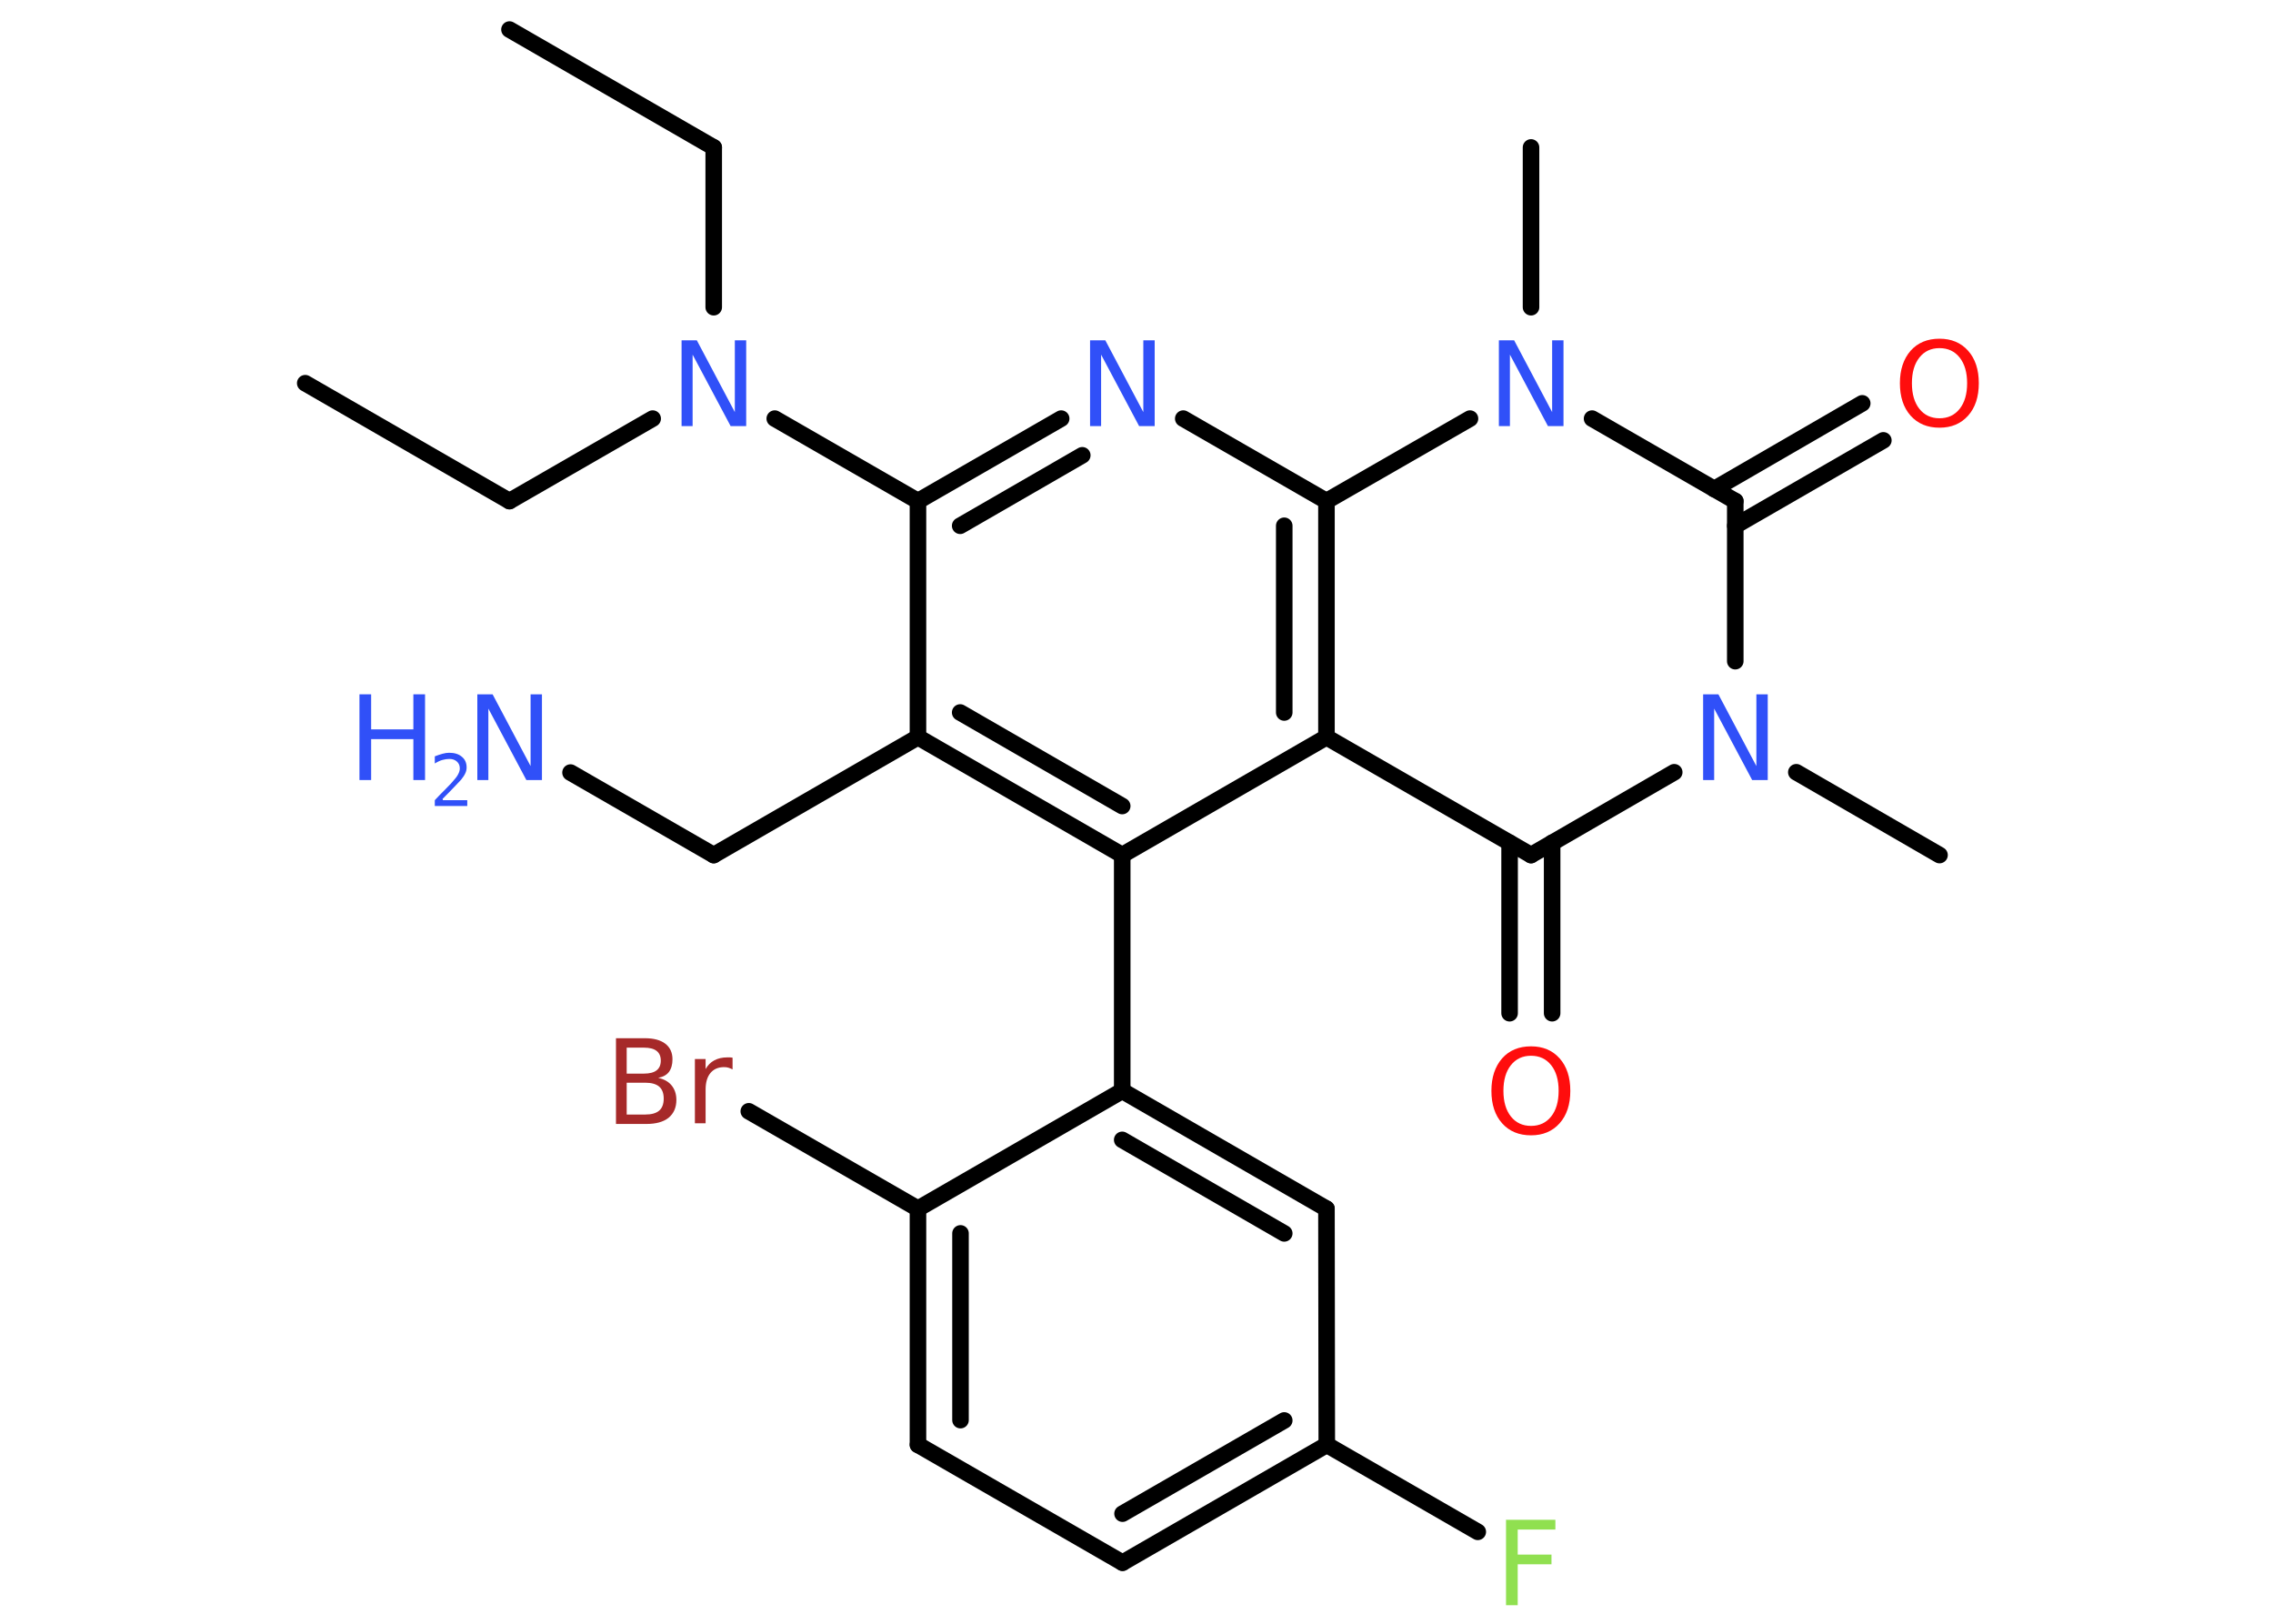 <?xml version='1.0' encoding='UTF-8'?>
<!DOCTYPE svg PUBLIC "-//W3C//DTD SVG 1.1//EN" "http://www.w3.org/Graphics/SVG/1.1/DTD/svg11.dtd">
<svg version='1.2' xmlns='http://www.w3.org/2000/svg' xmlns:xlink='http://www.w3.org/1999/xlink' width='70.0mm' height='50.0mm' viewBox='0 0 70.0 50.0'>
  <desc>Generated by the Chemistry Development Kit (http://github.com/cdk)</desc>
  <g stroke-linecap='round' stroke-linejoin='round' stroke='#000000' stroke-width='.51' fill='#3050F8'>
    <rect x='.0' y='.0' width='70.0' height='50.0' fill='#FFFFFF' stroke='none'/>
    <g id='mol1' class='mol'>
      <line id='mol1bnd1' class='bond' x1='9.4' y1='11.8' x2='15.69' y2='15.43'/>
      <line id='mol1bnd2' class='bond' x1='15.69' y1='15.43' x2='20.1' y2='12.89'/>
      <line id='mol1bnd3' class='bond' x1='21.98' y1='9.46' x2='21.98' y2='4.54'/>
      <line id='mol1bnd4' class='bond' x1='21.98' y1='4.54' x2='15.69' y2='.91'/>
      <line id='mol1bnd5' class='bond' x1='23.86' y1='12.89' x2='28.27' y2='15.43'/>
      <g id='mol1bnd6' class='bond'>
        <line x1='32.68' y1='12.89' x2='28.27' y2='15.43'/>
        <line x1='33.33' y1='14.02' x2='29.57' y2='16.19'/>
      </g>
      <line id='mol1bnd7' class='bond' x1='36.44' y1='12.89' x2='40.85' y2='15.43'/>
      <g id='mol1bnd8' class='bond'>
        <line x1='40.85' y1='22.7' x2='40.85' y2='15.43'/>
        <line x1='39.55' y1='21.94' x2='39.55' y2='16.19'/>
      </g>
      <line id='mol1bnd9' class='bond' x1='40.85' y1='22.7' x2='34.56' y2='26.33'/>
      <line id='mol1bnd10' class='bond' x1='34.56' y1='26.33' x2='34.56' y2='33.59'/>
      <g id='mol1bnd11' class='bond'>
        <line x1='40.85' y1='37.22' x2='34.56' y2='33.59'/>
        <line x1='39.55' y1='37.98' x2='34.56' y2='35.1'/>
      </g>
      <line id='mol1bnd12' class='bond' x1='40.85' y1='37.22' x2='40.86' y2='44.49'/>
      <line id='mol1bnd13' class='bond' x1='40.86' y1='44.49' x2='45.51' y2='47.17'/>
      <g id='mol1bnd14' class='bond'>
        <line x1='34.57' y1='48.12' x2='40.86' y2='44.49'/>
        <line x1='34.57' y1='46.61' x2='39.55' y2='43.74'/>
      </g>
      <line id='mol1bnd15' class='bond' x1='34.57' y1='48.12' x2='28.27' y2='44.49'/>
      <g id='mol1bnd16' class='bond'>
        <line x1='28.27' y1='37.22' x2='28.27' y2='44.49'/>
        <line x1='29.58' y1='37.98' x2='29.58' y2='43.73'/>
      </g>
      <line id='mol1bnd17' class='bond' x1='34.56' y1='33.59' x2='28.27' y2='37.22'/>
      <line id='mol1bnd18' class='bond' x1='28.27' y1='37.22' x2='23.06' y2='34.22'/>
      <g id='mol1bnd19' class='bond'>
        <line x1='28.27' y1='22.7' x2='34.56' y2='26.33'/>
        <line x1='29.57' y1='21.94' x2='34.56' y2='24.82'/>
      </g>
      <line id='mol1bnd20' class='bond' x1='28.27' y1='15.43' x2='28.27' y2='22.7'/>
      <line id='mol1bnd21' class='bond' x1='28.27' y1='22.7' x2='21.98' y2='26.33'/>
      <line id='mol1bnd22' class='bond' x1='21.98' y1='26.33' x2='17.57' y2='23.79'/>
      <line id='mol1bnd23' class='bond' x1='40.85' y1='22.7' x2='47.15' y2='26.33'/>
      <g id='mol1bnd24' class='bond'>
        <line x1='47.8' y1='25.95' x2='47.8' y2='31.2'/>
        <line x1='46.49' y1='25.95' x2='46.49' y2='31.2'/>
      </g>
      <line id='mol1bnd25' class='bond' x1='47.15' y1='26.33' x2='51.56' y2='23.78'/>
      <line id='mol1bnd26' class='bond' x1='55.32' y1='23.78' x2='59.73' y2='26.33'/>
      <line id='mol1bnd27' class='bond' x1='53.44' y1='20.36' x2='53.44' y2='15.43'/>
      <g id='mol1bnd28' class='bond'>
        <line x1='52.79' y1='15.06' x2='57.35' y2='12.42'/>
        <line x1='53.44' y1='16.19' x2='58.0' y2='13.56'/>
      </g>
      <line id='mol1bnd29' class='bond' x1='53.44' y1='15.43' x2='49.03' y2='12.89'/>
      <line id='mol1bnd30' class='bond' x1='40.85' y1='15.43' x2='45.27' y2='12.89'/>
      <line id='mol1bnd31' class='bond' x1='47.15' y1='9.46' x2='47.15' y2='4.54'/>
      <path id='mol1atm3' class='atom' d='M20.98 10.48h.48l1.17 2.21v-2.21h.35v2.64h-.48l-1.17 -2.2v2.2h-.34v-2.64z' stroke='none'/>
      <path id='mol1atm7' class='atom' d='M33.56 10.48h.48l1.17 2.21v-2.21h.35v2.64h-.48l-1.17 -2.2v2.2h-.34v-2.64z' stroke='none'/>
      <path id='mol1atm14' class='atom' d='M46.39 46.8h1.51v.3h-1.16v.77h1.04v.3h-1.04v1.26h-.36v-2.64z' stroke='none' fill='#90E050'/>
      <path id='mol1atm18' class='atom' d='M19.3 33.35v.97h.57q.29 .0 .43 -.12q.14 -.12 .14 -.37q.0 -.25 -.14 -.37q-.14 -.12 -.43 -.12h-.57zM19.3 32.26v.8h.53q.26 .0 .39 -.1q.13 -.1 .13 -.3q.0 -.2 -.13 -.3q-.13 -.1 -.39 -.1h-.53zM18.95 31.97h.91q.41 .0 .63 .17q.22 .17 .22 .48q.0 .24 -.11 .39q-.11 .14 -.33 .18q.27 .06 .41 .23q.15 .18 .15 .45q.0 .35 -.24 .55q-.24 .19 -.68 .19h-.94v-2.64zM22.56 32.93q-.06 -.03 -.12 -.05q-.06 -.02 -.14 -.02q-.27 .0 -.42 .18q-.15 .18 -.15 .51v1.04h-.33v-1.98h.33v.31q.1 -.18 .27 -.27q.17 -.09 .4 -.09q.03 .0 .07 .0q.04 .0 .09 .01v.33z' stroke='none' fill='#A62929'/>
      <g id='mol1atm21' class='atom'>
        <path d='M14.69 21.38h.48l1.17 2.21v-2.21h.35v2.64h-.48l-1.17 -2.2v2.2h-.34v-2.64z' stroke='none'/>
        <path d='M11.07 21.38h.36v1.08h1.3v-1.08h.36v2.64h-.36v-1.26h-1.3v1.26h-.36v-2.64z' stroke='none'/>
        <path d='M13.64 24.64h.75v.18h-1.0v-.18q.12 -.13 .33 -.34q.21 -.21 .26 -.28q.1 -.11 .14 -.2q.04 -.08 .04 -.16q.0 -.13 -.09 -.21q-.09 -.08 -.23 -.08q-.1 .0 -.21 .03q-.11 .03 -.24 .11v-.22q.13 -.05 .24 -.08q.11 -.03 .2 -.03q.25 .0 .39 .12q.15 .12 .15 .33q.0 .1 -.04 .18q-.04 .09 -.13 .2q-.03 .03 -.17 .18q-.14 .15 -.4 .41z' stroke='none'/>
      </g>
      <path id='mol1atm23' class='atom' d='M47.15 32.51q-.39 .0 -.62 .29q-.23 .29 -.23 .79q.0 .5 .23 .79q.23 .29 .62 .29q.39 .0 .62 -.29q.23 -.29 .23 -.79q.0 -.5 -.23 -.79q-.23 -.29 -.62 -.29zM47.15 32.22q.55 .0 .88 .37q.33 .37 .33 1.0q.0 .63 -.33 1.0q-.33 .37 -.88 .37q-.56 .0 -.89 -.37q-.33 -.37 -.33 -1.0q.0 -.62 .33 -1.0q.33 -.37 .89 -.37z' stroke='none' fill='#FF0D0D'/>
      <path id='mol1atm24' class='atom' d='M52.44 21.38h.48l1.17 2.21v-2.21h.35v2.64h-.48l-1.17 -2.2v2.2h-.34v-2.64z' stroke='none'/>
      <path id='mol1atm27' class='atom' d='M59.73 10.72q-.39 .0 -.62 .29q-.23 .29 -.23 .79q.0 .5 .23 .79q.23 .29 .62 .29q.39 .0 .62 -.29q.23 -.29 .23 -.79q.0 -.5 -.23 -.79q-.23 -.29 -.62 -.29zM59.73 10.43q.55 .0 .88 .37q.33 .37 .33 1.0q.0 .63 -.33 1.0q-.33 .37 -.88 .37q-.56 .0 -.89 -.37q-.33 -.37 -.33 -1.0q.0 -.62 .33 -1.0q.33 -.37 .89 -.37z' stroke='none' fill='#FF0D0D'/>
      <path id='mol1atm28' class='atom' d='M46.15 10.48h.48l1.17 2.21v-2.21h.35v2.64h-.48l-1.17 -2.2v2.2h-.34v-2.64z' stroke='none'/>
    </g>
  </g>
</svg>
